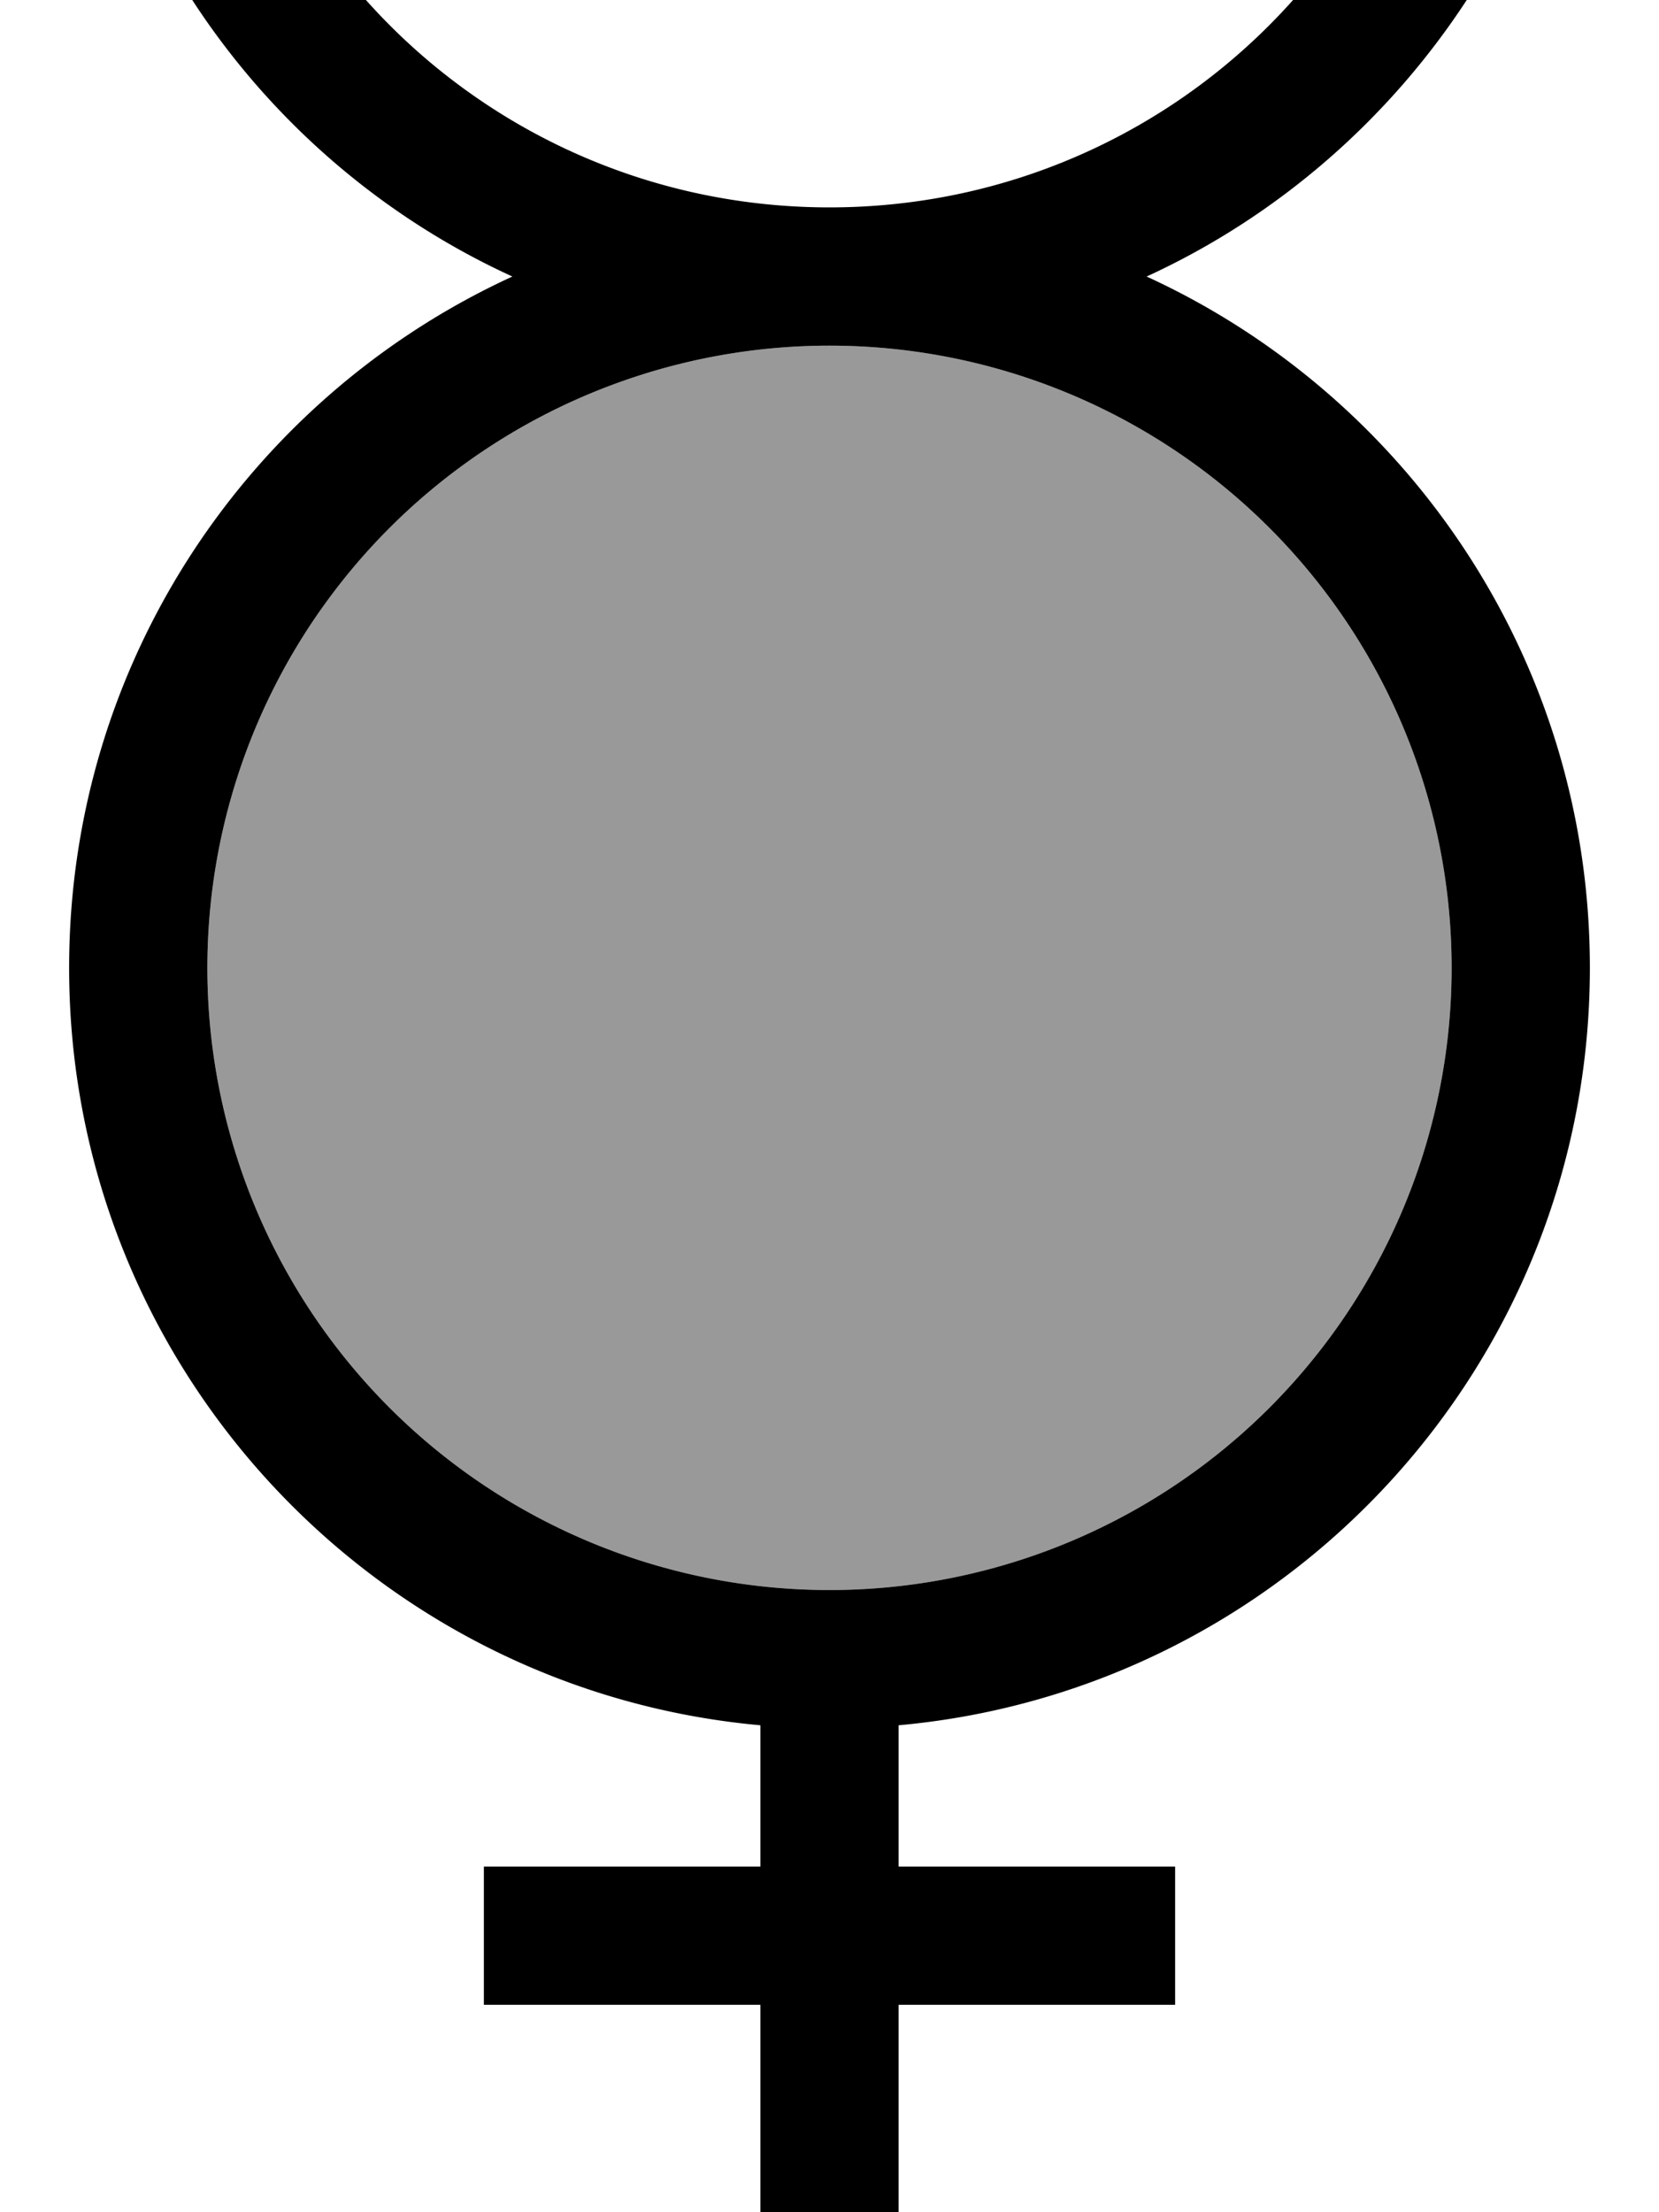 <svg xmlns="http://www.w3.org/2000/svg" viewBox="0 0 384 512"><defs><style>.fa-secondary{opacity:.4}</style></defs><path class="fa-secondary" d="M48 224a144 144 0 1 0 288 0A144 144 0 1 0 48 224z"/><path class="fa-primary" d="M118.6 64C88.2 50.1 62.5 27.7 44.5 0L84.7 0C111 29.5 149.4 48 192 48s81-18.5 107.3-48l40.2 0c-18.1 27.7-43.8 50.1-74.1 64C326 91.8 368 153 368 224c0 91.8-70.3 167.2-160 175.3l0 32.7 48 0 16 0 0 32-16 0-48 0 0 32 0 16-32 0 0-16 0-32-48 0-16 0 0-32 16 0 48 0 0-32.7C86.3 391.2 16 315.8 16 224C16 153 58 91.8 118.6 64zM192 368a144 144 0 1 0 0-288 144 144 0 1 0 0 288z"/></svg>